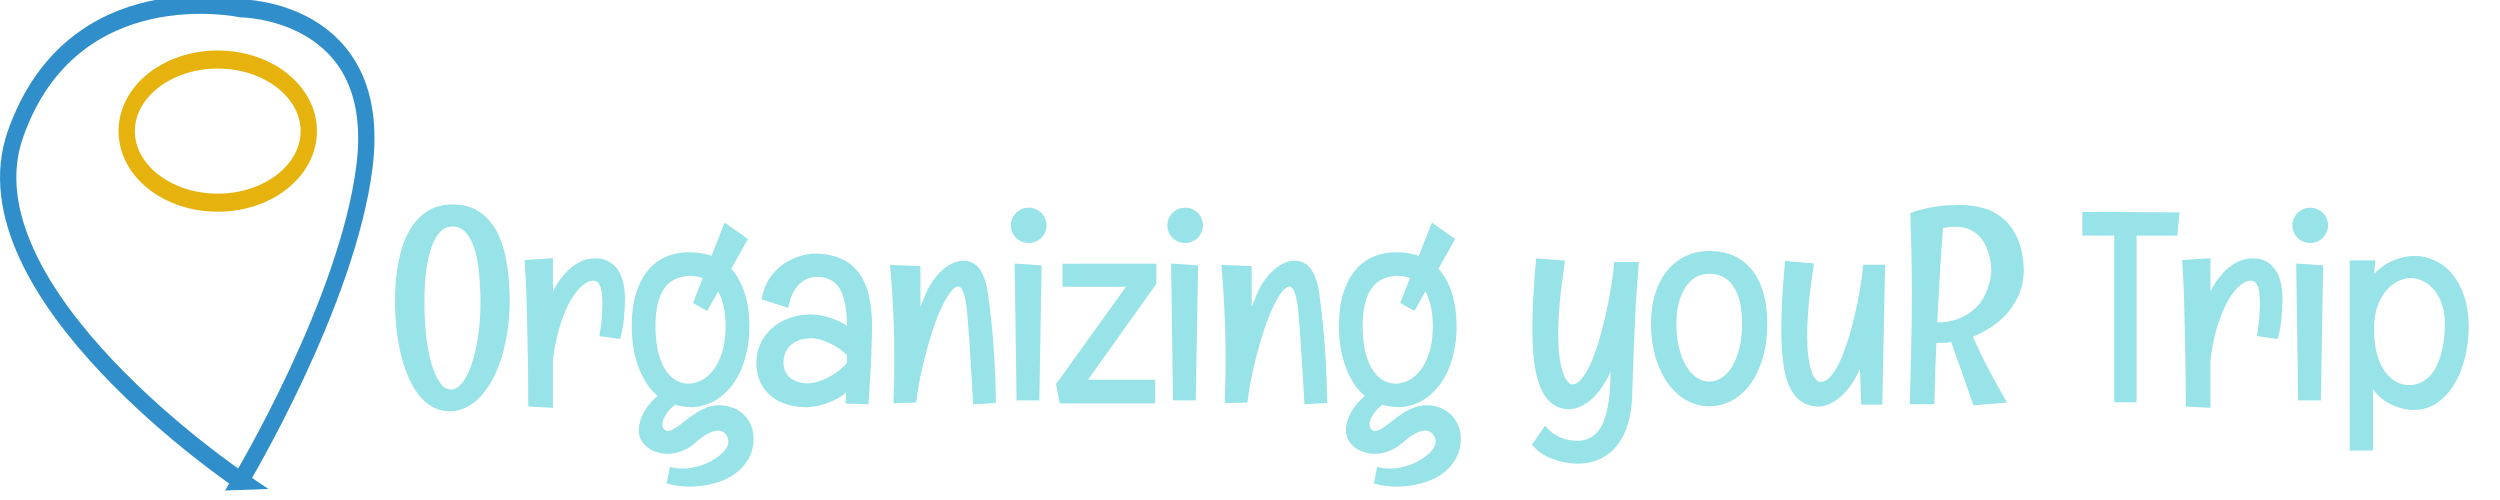 <?xml version="1.0" encoding="UTF-8" standalone="no"?>
<!-- Created with Inkscape (http://www.inkscape.org/) -->

<svg
   width="170"
   height="34"
   viewBox="0 0 44.979 8.996"
   version="1.1"
   id="svg5"
   inkscape:version="1.1.1 (3bf5ae0d25, 2021-09-20)"
   sodipodi:docname="logo.svg"
   xmlns:inkscape="http://www.inkscape.org/namespaces/inkscape"
   xmlns:sodipodi="http://sodipodi.sourceforge.net/DTD/sodipodi-0.dtd"
   xmlns="http://www.w3.org/2000/svg"
   xmlns:svg="http://www.w3.org/2000/svg">
  <sodipodi:namedview
     id="namedview7"
     pagecolor="#505050"
     bordercolor="#eeeeee"
     borderopacity="1"
     inkscape:pageshadow="0"
     inkscape:pageopacity="0"
     inkscape:pagecheckerboard="0"
     inkscape:document-units="px"
     showgrid="true"
     height="34mm"
     inkscape:zoom="4.1928018"
     inkscape:cx="97.428884"
     inkscape:cy="42.572964"
     inkscape:window-width="1920"
     inkscape:window-height="1017"
     inkscape:window-x="1912"
     inkscape:window-y="-8"
     inkscape:window-maximized="1"
     inkscape:current-layer="layer1"
     units="px"
     fit-margin-top="0"
     fit-margin-left="0"
     fit-margin-right="0"
     fit-margin-bottom="0"
     width="170px" />
  <defs
     id="defs2" />
  <g
     inkscape:label="Capa 1"
     inkscape:groupmode="layer"
     id="layer1"
     transform="translate(-0.374,-0.003)">
    <g
       aria-label="Organizing youR Trip"
       transform="matrix(0.09,0,0,0.09,-2.764,5.042)"
       id="flowRoot874"
       style="font-size:40px;line-height:1.25;font-family:lolitta;-inkscape-font-specification:lolitta;text-align:justify;letter-spacing:0px;word-spacing:0px;fill:#98e3e7;stroke:#98e3e7;stroke-width:1">
      <path
         d="m 136.257,4.256 q 0,2.812 -0.391,5.495 -0.365,2.656 -1.068,5.052 -0.677,2.396 -1.693,4.401 -1.016,2.005 -2.292,3.464 -1.25,1.432 -2.786,2.24 -1.51,0.833 -3.229,0.833 -1.745,0 -3.203,-0.807 -1.432,-0.807 -2.604,-2.266 -1.146,-1.458 -2.031,-3.464 -0.859,-2.005 -1.458,-4.401 -0.573,-2.396 -0.885,-5.052 -0.286,-2.682 -0.286,-5.495 0,-4.167 0.651,-7.63 0.651,-3.49 2.005,-5.99 1.354,-2.5 3.411,-3.88 2.083,-1.38 4.922,-1.38 2.995,0 5.078,1.38 2.083,1.38 3.385,3.88 1.302,2.5 1.875,5.99 0.599,3.464 0.599,7.63 z m -4.844,0.208 q 0,-3.464 -0.339,-6.354 -0.312,-2.891 -1.042,-4.948 -0.729,-2.083 -1.901,-3.229 -1.146,-1.146 -2.812,-1.146 -1.562,0 -2.734,1.146 -1.146,1.146 -1.901,3.229 -0.755,2.057 -1.12,4.948 -0.365,2.891 -0.365,6.354 0,3.516 0.365,6.745 0.365,3.229 1.094,5.729 0.729,2.474 1.823,3.958 1.094,1.484 2.526,1.484 1.432,0 2.604,-1.484 1.198,-1.484 2.031,-3.958 0.859,-2.5 1.302,-5.729 0.469,-3.229 0.469,-6.745 z"
         style="font-size:53.333px;line-height:0;font-family:Englebert;-inkscape-font-specification:'Englebert, Normal';text-align:start"
         id="path24" />
      <path
         d="m 153.913,-3.843 q 1.51,0 2.526,0.625 1.042,0.625 1.667,1.667 0.651,1.042 0.911,2.422 0.286,1.354 0.286,2.812 0,1.432 -0.156,3.464 -0.156,2.005 -0.677,4.089 l -3.203,-0.469 q 0.312,-1.849 0.417,-3.385 0.104,-1.562 0.104,-2.708 0,-2.786 -0.599,-3.906 -0.573,-1.146 -1.797,-1.146 -1.068,0 -2.318,0.99 -1.25,0.99 -2.448,2.995 -1.198,2.005 -2.188,5.052 -0.99,3.047 -1.536,7.161 v 9.193 l -3.932,-0.208 q -0.026,-7.578 -0.156,-12.943 -0.104,-5.391 -0.208,-8.802 -0.156,-4.01 -0.339,-6.589 l 4.635,-0.312 v 8.516 q 0.521,-1.406 1.328,-2.891 0.833,-1.51 1.953,-2.76 1.146,-1.25 2.552,-2.057 1.432,-0.807 3.177,-0.807 z"
         style="font-size:53.333px;line-height:0;font-family:Englebert;-inkscape-font-specification:'Englebert, Normal';text-align:start"
         id="path26" />
      <path
         d="m 180.424,-2.202 q 1.146,1.172 1.875,2.63 0.729,1.432 1.146,2.969 0.417,1.536 0.573,3.073 0.156,1.536 0.156,2.865 -0.026,2.786 -0.547,5.026 -0.495,2.214 -1.328,3.958 -0.833,1.719 -1.927,2.969 -1.094,1.25 -2.318,2.057 -1.198,0.807 -2.474,1.172 -1.25,0.391 -2.396,0.391 -0.964,0 -1.849,-0.156 -0.859,-0.156 -1.615,-0.391 -0.677,0.495 -1.224,1.068 -0.521,0.573 -0.911,1.146 -0.391,0.599 -0.599,1.172 -0.208,0.573 -0.208,1.094 0,0.885 0.495,1.354 0.521,0.469 0.99,0.469 0.677,0 1.38,-0.391 0.703,-0.365 1.458,-0.938 0.781,-0.573 1.615,-1.25 0.859,-0.651 1.771,-1.224 0.938,-0.573 1.979,-0.964 1.042,-0.365 2.214,-0.365 1.042,0 2.005,0.286 0.964,0.286 1.771,0.833 0.833,0.573 1.432,1.406 0.599,0.833 0.911,1.953 0.13,0.443 0.156,0.859 0.052,0.417 0.052,0.859 0,2.187 -1.016,3.88 -0.99,1.693 -2.682,2.839 -1.693,1.172 -3.958,1.745 -2.24,0.599 -4.766,0.599 -0.964,0 -1.953,-0.13 -0.964,-0.104 -1.927,-0.365 l 0.469,-2.344 q 0.521,0.13 1.016,0.182 0.521,0.052 1.016,0.052 1.25,0 2.318,-0.234 1.068,-0.208 1.849,-0.495 0.911,-0.312 1.693,-0.729 2.109,-1.172 2.995,-2.266 0.911,-1.094 0.911,-2.161 0,-0.547 -0.208,-1.042 -0.182,-0.469 -0.521,-0.859 -0.339,-0.365 -0.807,-0.599 -0.469,-0.208 -1.042,-0.208 -0.911,0 -2.109,0.573 -1.198,0.599 -2.682,1.927 -1.25,1.094 -2.604,1.615 -1.354,0.521 -2.734,0.521 -0.911,0 -1.849,-0.286 -0.911,-0.26 -1.667,-0.781 -0.729,-0.521 -1.224,-1.328 -0.469,-0.781 -0.469,-1.823 0,-0.807 0.26,-1.719 0.26,-0.885 0.781,-1.797 0.521,-0.885 1.276,-1.745 0.781,-0.859 1.771,-1.615 -1.562,-1.12 -2.604,-2.734 -1.042,-1.641 -1.693,-3.516 -0.651,-1.875 -0.938,-3.854 -0.26,-2.005 -0.26,-3.88 0,-3.698 0.833,-6.38 0.859,-2.682 2.318,-4.427 1.484,-1.745 3.464,-2.578 2.005,-0.833 4.323,-0.833 1.406,0 2.604,0.234 1.198,0.208 2.214,0.599 l 2.552,-6.484 3.776,2.656 z m 0,11.484 q 0,-0.807 -0.078,-1.823 -0.052,-1.016 -0.286,-2.083 -0.208,-1.068 -0.625,-2.109 -0.391,-1.068 -1.042,-1.953 l -2.344,4.167 -2.031,-1.12 1.979,-5.052 q -0.677,-0.286 -1.484,-0.469 -0.807,-0.182 -1.771,-0.182 -3.802,0.156 -5.573,2.839 -1.771,2.682 -1.771,7.604 0,3.385 0.625,5.703 0.651,2.318 1.667,3.75 1.016,1.406 2.266,2.031 1.276,0.625 2.526,0.625 1.328,0 2.708,-0.651 1.406,-0.677 2.552,-2.109 1.172,-1.458 1.901,-3.698 0.755,-2.266 0.781,-5.469 z"
         style="font-size:53.333px;line-height:0;font-family:Englebert;-inkscape-font-specification:'Englebert, Normal';text-align:start"
         id="path28" />
      <path
         d="m 208.705,9.595 q -0.052,2.63 -0.156,5.234 -0.052,1.12 -0.104,2.344 -0.052,1.224 -0.13,2.474 -0.052,1.224 -0.156,2.422 -0.078,1.198 -0.156,2.24 l -3.568,-0.104 q 0.052,-0.755 0.078,-1.484 0.026,-0.729 0.026,-1.458 -1.172,1.25 -2.474,1.953 -1.302,0.703 -2.474,1.068 -1.354,0.443 -2.682,0.573 -0.286,0.052 -0.547,0.052 -0.234,0 -0.521,0 -1.823,0 -3.49,-0.521 -1.667,-0.495 -2.969,-1.536 -1.276,-1.042 -2.057,-2.604 -0.755,-1.589 -0.755,-3.724 0,-1.875 0.729,-3.516 0.755,-1.667 2.083,-2.891 1.354,-1.25 3.255,-1.979 1.901,-0.729 4.219,-0.781 0.078,0 0.885,0.052 0.807,0.052 1.953,0.339 1.172,0.26 2.5,0.859 1.354,0.573 2.5,1.615 0,-1.172 -0.052,-2.474 -0.052,-1.302 -0.26,-2.552 -0.182,-1.276 -0.599,-2.422 -0.417,-1.146 -1.146,-2.005 -0.703,-0.885 -1.797,-1.38 -1.094,-0.521 -2.656,-0.521 -1.224,0 -2.24,0.469 -1.016,0.469 -1.797,1.276 -0.781,0.807 -1.302,1.927 -0.521,1.094 -0.781,2.37 l -4.375,-1.406 q 0.312,-1.484 0.885,-2.63 0.599,-1.146 1.328,-2.005 0.755,-0.859 1.589,-1.458 0.859,-0.625 1.693,-1.042 1.953,-0.964 4.219,-1.172 3.125,0 5.286,0.937 2.161,0.937 3.49,2.76 1.354,1.823 1.927,4.505 0.599,2.682 0.599,6.198 z m -4.062,7.24 q 0,-0.521 0.026,-1.016 0.026,-0.521 0.026,-0.99 -1.38,-1.406 -2.734,-2.135 -1.328,-0.729 -2.422,-1.094 -1.25,-0.417 -2.422,-0.469 -1.615,0 -2.786,0.469 -1.146,0.443 -1.901,1.198 -0.729,0.755 -1.094,1.719 -0.339,0.964 -0.339,2.005 0,1.068 0.391,1.927 0.391,0.859 1.094,1.458 0.729,0.599 1.745,0.937 1.042,0.312 2.318,0.312 1.25,-0.104 2.604,-0.573 1.172,-0.417 2.578,-1.276 1.432,-0.885 2.917,-2.474 z"
         style="font-size:53.333px;line-height:0;font-family:Englebert;-inkscape-font-specification:'Englebert, Normal';text-align:start"
         id="path30" />
      <path
         d="m 229.877,24.308 q -0.208,-3.958 -0.417,-7.109 -0.182,-3.177 -0.339,-5.417 -0.182,-2.604 -0.365,-4.635 -0.208,-3.151 -0.807,-4.74 -0.573,-1.615 -1.484,-1.615 -0.911,0 -1.849,1.146 -0.938,1.146 -1.849,3.047 -0.911,1.901 -1.745,4.349 -0.807,2.422 -1.51,5 -0.677,2.578 -1.198,5.104 -0.495,2.526 -0.755,4.557 l -3.568,0.104 q 0.156,-4.323 0.156,-8.203 0,-4.062 -0.13,-7.422 -0.13,-3.385 -0.286,-5.833 -0.182,-2.865 -0.391,-5.156 l 5.026,0.208 V 8.162 q 0.599,-1.719 1.068,-2.891 0.469,-1.172 0.781,-1.901 0.365,-0.859 0.599,-1.354 0.677,-1.276 1.484,-2.266 0.807,-1.016 1.667,-1.693 0.885,-0.703 1.771,-1.068 0.911,-0.365 1.745,-0.365 0.833,0 1.562,0.365 0.729,0.365 1.276,1.146 0.573,0.781 0.964,2.005 0.417,1.198 0.625,2.891 0.417,2.812 0.729,6.146 0.286,2.865 0.521,6.693 0.234,3.828 0.286,8.229 z"
         style="font-size:53.333px;line-height:0;font-family:Englebert;-inkscape-font-specification:'Englebert, Normal';text-align:start"
         id="path32" />
      <path
         d="m 243.575,-10.952 q 0,0.651 -0.26,1.224 -0.234,0.547 -0.651,0.964 -0.417,0.391 -0.99,0.625 -0.547,0.234 -1.172,0.234 -0.625,0 -1.198,-0.234 -0.547,-0.234 -0.964,-0.625 -0.391,-0.417 -0.651,-0.964 -0.234,-0.573 -0.234,-1.224 0,-0.625 0.234,-1.172 0.26,-0.573 0.651,-0.964 0.417,-0.417 0.964,-0.651 0.573,-0.234 1.198,-0.234 0.625,0 1.172,0.234 0.573,0.234 0.99,0.651 0.417,0.391 0.651,0.964 0.26,0.547 0.26,1.172 z m -0.99,8.49 -0.443,26.016 h -3.568 l -0.365,-26.328 z"
         style="font-size:53.333px;line-height:0;font-family:Englebert;-inkscape-font-specification:'Englebert, Normal';text-align:start"
         id="path34" />
      <path
         d="M 265.528,-2.775 V 0.584 L 251.387,20.428 h 13.906 v 3.724 H 247.116 L 246.517,20.897 260.919,0.845 H 247.767 V -2.775 Z"
         style="font-size:53.333px;line-height:0;font-family:Englebert;-inkscape-font-specification:'Englebert, Normal';text-align:start"
         id="path36" />
      <path
         d="m 274.851,-10.952 q 0,0.651 -0.26,1.224 -0.234,0.547 -0.651,0.964 -0.417,0.391 -0.99,0.625 -0.547,0.234 -1.172,0.234 -0.625,0 -1.198,-0.234 -0.547,-0.234 -0.964,-0.625 -0.391,-0.417 -0.651,-0.964 -0.234,-0.573 -0.234,-1.224 0,-0.625 0.234,-1.172 0.26,-0.573 0.651,-0.964 0.417,-0.417 0.964,-0.651 0.573,-0.234 1.198,-0.234 0.625,0 1.172,0.234 0.573,0.234 0.99,0.651 0.417,0.391 0.651,0.964 0.26,0.547 0.26,1.172 z m -0.99,8.49 -0.443,26.016 h -3.568 l -0.365,-26.328 z"
         style="font-size:53.333px;line-height:0;font-family:Englebert;-inkscape-font-specification:'Englebert, Normal';text-align:start"
         id="path38" />
      <path
         d="m 296.101,24.308 q -0.208,-3.958 -0.417,-7.109 -0.182,-3.177 -0.339,-5.417 -0.182,-2.604 -0.365,-4.635 -0.208,-3.151 -0.807,-4.74 -0.573,-1.615 -1.484,-1.615 -0.911,0 -1.849,1.146 -0.938,1.146 -1.849,3.047 -0.911,1.901 -1.745,4.349 -0.807,2.422 -1.51,5 -0.677,2.578 -1.198,5.104 -0.495,2.526 -0.755,4.557 l -3.568,0.104 q 0.156,-4.323 0.156,-8.203 0,-4.062 -0.13,-7.422 -0.13,-3.385 -0.286,-5.833 -0.182,-2.865 -0.391,-5.156 l 5.026,0.208 V 8.162 q 0.599,-1.719 1.068,-2.891 0.469,-1.172 0.781,-1.901 0.365,-0.859 0.599,-1.354 0.677,-1.276 1.484,-2.266 0.807,-1.016 1.667,-1.693 0.885,-0.703 1.771,-1.068 0.911,-0.365 1.745,-0.365 0.833,0 1.562,0.365 0.729,0.365 1.276,1.146 0.573,0.781 0.964,2.005 0.417,1.198 0.625,2.891 0.417,2.812 0.729,6.146 0.286,2.865 0.521,6.693 0.234,3.828 0.286,8.229 z"
         style="font-size:53.333px;line-height:0;font-family:Englebert;-inkscape-font-specification:'Englebert, Normal';text-align:start"
         id="path40" />
      <path
         d="m 321.804,-2.202 q 1.146,1.172 1.875,2.63 0.729,1.432 1.146,2.969 0.417,1.536 0.573,3.073 0.156,1.536 0.156,2.865 -0.026,2.786 -0.547,5.026 -0.495,2.214 -1.328,3.958 -0.833,1.719 -1.927,2.969 -1.094,1.25 -2.318,2.057 -1.198,0.807 -2.474,1.172 -1.25,0.391 -2.396,0.391 -0.964,0 -1.849,-0.156 -0.859,-0.156 -1.615,-0.391 -0.677,0.495 -1.224,1.068 -0.521,0.573 -0.911,1.146 -0.391,0.599 -0.599,1.172 -0.208,0.573 -0.208,1.094 0,0.885 0.495,1.354 0.521,0.469 0.99,0.469 0.677,0 1.38,-0.391 0.703,-0.365 1.458,-0.938 0.781,-0.573 1.615,-1.25 0.859,-0.651 1.771,-1.224 0.938,-0.573 1.979,-0.964 1.042,-0.365 2.214,-0.365 1.042,0 2.005,0.286 0.964,0.286 1.771,0.833 0.833,0.573 1.432,1.406 0.599,0.833 0.911,1.953 0.13,0.443 0.156,0.859 0.052,0.417 0.052,0.859 0,2.187 -1.016,3.88 -0.99,1.693 -2.682,2.839 -1.693,1.172 -3.958,1.745 -2.24,0.599 -4.766,0.599 -0.964,0 -1.953,-0.13 -0.964,-0.104 -1.927,-0.365 l 0.469,-2.344 q 0.521,0.13 1.016,0.182 0.521,0.052 1.016,0.052 1.25,0 2.318,-0.234 1.068,-0.208 1.849,-0.495 0.911,-0.312 1.693,-0.729 2.109,-1.172 2.995,-2.266 0.911,-1.094 0.911,-2.161 0,-0.547 -0.208,-1.042 -0.182,-0.469 -0.521,-0.859 -0.339,-0.365 -0.807,-0.599 -0.469,-0.208 -1.042,-0.208 -0.911,0 -2.109,0.573 -1.198,0.599 -2.682,1.927 -1.25,1.094 -2.604,1.615 -1.354,0.521 -2.734,0.521 -0.911,0 -1.849,-0.286 -0.911,-0.26 -1.667,-0.781 -0.729,-0.521 -1.224,-1.328 -0.469,-0.781 -0.469,-1.823 0,-0.807 0.26,-1.719 0.26,-0.885 0.781,-1.797 0.521,-0.885 1.276,-1.745 0.781,-0.859 1.771,-1.615 -1.562,-1.12 -2.604,-2.734 -1.042,-1.641 -1.693,-3.516 -0.651,-1.875 -0.938,-3.854 -0.26,-2.005 -0.26,-3.88 0,-3.698 0.833,-6.38 0.859,-2.682 2.318,-4.427 1.484,-1.745 3.464,-2.578 2.005,-0.833 4.323,-0.833 1.406,0 2.604,0.234 1.198,0.208 2.214,0.599 l 2.552,-6.484 3.776,2.656 z m 0,11.484 q 0,-0.807 -0.078,-1.823 -0.052,-1.016 -0.286,-2.083 -0.208,-1.068 -0.625,-2.109 -0.391,-1.068 -1.042,-1.953 l -2.344,4.167 -2.031,-1.12 1.979,-5.052 q -0.677,-0.286 -1.484,-0.469 -0.807,-0.182 -1.771,-0.182 -3.802,0.156 -5.573,2.839 -1.771,2.682 -1.771,7.604 0,3.385 0.625,5.703 0.651,2.318 1.667,3.75 1.016,1.406 2.266,2.031 1.276,0.625 2.526,0.625 1.328,0 2.708,-0.651 1.406,-0.677 2.552,-2.109 1.172,-1.458 1.901,-3.698 0.755,-2.266 0.781,-5.469 z"
         style="font-size:53.333px;line-height:0;font-family:Englebert;-inkscape-font-specification:'Englebert, Normal';text-align:start"
         id="path42" />
      <path
         d="m 361.96,-3.114 q -0.156,1.823 -0.312,3.958 -0.156,2.109 -0.286,4.323 -0.104,2.214 -0.208,4.453 -0.104,2.24 -0.182,4.297 -0.208,4.844 -0.339,9.766 -0.13,2.708 -0.833,5 -0.677,2.292 -1.979,3.958 -1.276,1.667 -3.177,2.604 -1.901,0.964 -4.453,0.964 -1.641,-0.052 -3.203,-0.417 -0.677,-0.156 -1.38,-0.417 -0.703,-0.234 -1.406,-0.599 -0.677,-0.339 -1.328,-0.833 -0.625,-0.469 -1.12,-1.094 l 2.031,-2.943 q 0.859,0.99 1.849,1.536 0.99,0.547 1.875,0.807 0.911,0.26 1.615,0.312 0.703,0.078 0.964,0.078 1.693,0 2.891,-0.677 1.224,-0.651 2.031,-1.823 0.807,-1.146 1.276,-2.76 0.469,-1.589 0.703,-3.437 0.26,-1.875 0.312,-3.932 0.078,-2.083 0.078,-4.193 v -0.312 q -0.781,2.396 -1.719,4.062 -0.911,1.641 -1.849,2.734 -0.938,1.094 -1.823,1.719 -0.885,0.599 -1.589,0.885 -0.703,0.286 -1.198,0.339 -0.469,0.078 -0.573,0.078 -1.953,0 -3.281,-1.094 -1.328,-1.068 -2.135,-3.099 -0.807,-2.031 -1.172,-4.948 -0.339,-2.917 -0.339,-6.589 0,-2.943 0.182,-6.276 0.182,-3.333 0.521,-7.109 l 4.74,0.365 q -0.677,4.609 -0.99,8.073 -0.286,3.437 -0.286,6.016 0,2.604 0.208,4.401 0.234,1.797 0.573,2.995 0.339,1.198 0.729,1.875 0.417,0.651 0.781,0.99 0.365,0.312 0.651,0.391 0.286,0.052 0.365,0.052 0.99,0 1.875,-0.911 0.911,-0.911 1.693,-2.422 0.807,-1.51 1.484,-3.464 0.703,-1.979 1.276,-4.115 0.573,-2.135 1.016,-4.271 0.469,-2.135 0.781,-3.984 0.312,-1.849 0.495,-3.229 0.182,-1.406 0.234,-2.083 z"
         style="font-size:53.333px;line-height:0;font-family:Englebert;-inkscape-font-specification:'Englebert, Normal';text-align:start"
         id="path44" />
      <path
         d="m 387.663,8.683 q 0,3.75 -0.885,6.719 -0.859,2.969 -2.37,5.052 -1.484,2.057 -3.516,3.177 -2.031,1.094 -4.323,1.094 -2.318,0 -4.349,-1.146 -2.031,-1.146 -3.542,-3.255 -1.51,-2.109 -2.396,-5.052 -0.859,-2.969 -0.859,-6.589 0,-3.099 0.755,-5.651 0.781,-2.578 2.214,-4.427 1.458,-1.849 3.516,-2.865 2.083,-1.042 4.661,-1.042 2.865,0 4.948,1.042 2.083,1.016 3.438,2.865 1.38,1.849 2.031,4.427 0.677,2.552 0.677,5.651 z m -4.036,0.052 q 0,-2.344 -0.417,-4.271 -0.417,-1.927 -1.302,-3.307 -0.859,-1.406 -2.187,-2.161 -1.328,-0.755 -3.151,-0.755 -1.641,0 -2.969,0.755 -1.302,0.755 -2.214,2.161 -0.911,1.38 -1.406,3.307 -0.495,1.927 -0.495,4.271 0,2.734 0.547,4.948 0.573,2.214 1.51,3.802 0.964,1.589 2.24,2.448 1.302,0.859 2.786,0.859 1.458,0 2.734,-0.833 1.302,-0.833 2.24,-2.396 0.964,-1.562 1.51,-3.776 0.573,-2.24 0.573,-5.052 z"
         style="font-size:53.333px;line-height:0;font-family:Englebert;-inkscape-font-specification:'Englebert, Normal';text-align:start"
         id="path46" />
      <path
         d="m 411.205,-2.567 -0.547,26.979 h -3.229 l -0.339,-9.062 q -0.573,1.719 -1.25,3.047 -0.651,1.302 -1.354,2.292 -0.677,0.964 -1.38,1.667 -0.677,0.677 -1.328,1.146 -1.51,1.068 -3.047,1.302 -2.057,0 -3.464,-0.937 -1.38,-0.938 -2.24,-2.812 -0.833,-1.875 -1.198,-4.661 -0.365,-2.786 -0.365,-6.484 0,-2.839 0.182,-6.094 0.182,-3.281 0.521,-7.083 l 4.74,0.391 q -0.677,4.557 -0.99,7.969 -0.286,3.411 -0.286,5.937 0,2.422 0.208,4.115 0.208,1.667 0.521,2.76 0.312,1.068 0.677,1.667 0.391,0.599 0.755,0.885 0.365,0.286 0.651,0.339 0.312,0.052 0.443,0.052 0.99,0 1.901,-0.859 0.911,-0.859 1.719,-2.292 0.807,-1.432 1.484,-3.307 0.703,-1.875 1.276,-3.88 0.573,-2.031 1.016,-4.062 0.469,-2.057 0.781,-3.828 0.312,-1.771 0.495,-3.125 0.182,-1.38 0.234,-2.057 z"
         style="font-size:53.333px;line-height:0;font-family:Englebert;-inkscape-font-specification:'Englebert, Normal';text-align:start"
         id="path48" />
      <path
         d="m 429.721,24.517 -4.427,-12.63 q -1.302,0.156 -2.526,0.156 -0.312,0 -0.625,0 -0.312,0 -0.651,-0.052 -0.156,3.099 -0.26,6.172 -0.078,3.047 -0.156,6.146 h -3.906 q 0.156,-5.417 0.26,-10.781 0.13,-5.391 0.13,-10.859 0,-3.958 -0.078,-7.839 -0.078,-3.906 -0.208,-7.865 1.25,-0.495 2.63,-0.781 1.38,-0.312 2.656,-0.469 1.302,-0.156 2.396,-0.182 1.094,-0.052 1.771,-0.052 2.474,0 4.688,0.677 2.24,0.677 3.906,2.24 1.667,1.536 2.63,4.036 0.99,2.474 0.99,6.068 -0.13,2.396 -1.016,4.401 -0.885,1.979 -2.318,3.568 -1.432,1.562 -3.255,2.708 -1.797,1.146 -3.75,1.849 1.432,3.307 3.099,6.536 1.667,3.229 3.568,6.484 z m -6.901,-35.365 q -0.391,5 -0.677,9.948 -0.286,4.948 -0.547,9.896 h 0.052 q 2.865,0 4.844,-0.781 2.005,-0.781 3.307,-1.953 1.328,-1.172 2.057,-2.526 0.729,-1.38 1.068,-2.578 0.365,-1.198 0.443,-2.005 0.078,-0.807 0.078,-0.859 0,-0.286 -0.052,-1.094 -0.052,-0.807 -0.286,-1.849 -0.234,-1.068 -0.729,-2.214 -0.469,-1.146 -1.328,-2.083 -0.859,-0.964 -2.161,-1.589 -1.302,-0.625 -3.177,-0.625 -1.302,0 -2.891,0.312 z"
         style="font-size:53.333px;line-height:0;font-family:Englebert;-inkscape-font-specification:'Englebert, Normal';text-align:start"
         id="path50" />
      <path
         d="m 470.033,-13.035 -0.365,3.646 h -8.177 V 23.944 h -3.464 V -9.39 h -6.38 v -3.75 z"
         style="font-size:53.333px;line-height:0;font-family:Englebert;-inkscape-font-specification:'Englebert, Normal';text-align:start"
         id="path52" />
      <path
         d="m 485.267,-3.843 q 1.51,0 2.526,0.625 1.042,0.625 1.667,1.667 0.651,1.042 0.911,2.422 0.286,1.354 0.286,2.812 0,1.432 -0.156,3.464 -0.156,2.005 -0.677,4.089 l -3.203,-0.469 q 0.312,-1.849 0.417,-3.385 0.104,-1.562 0.104,-2.708 0,-2.786 -0.599,-3.906 -0.573,-1.146 -1.797,-1.146 -1.068,0 -2.318,0.99 -1.25,0.99 -2.448,2.995 -1.198,2.005 -2.188,5.052 -0.99,3.047 -1.536,7.161 v 9.193 l -3.932,-0.208 q -0.026,-7.578 -0.156,-12.943 -0.104,-5.391 -0.208,-8.802 -0.156,-4.01 -0.339,-6.589 l 4.635,-0.312 v 8.516 q 0.521,-1.406 1.328,-2.891 0.833,-1.51 1.953,-2.76 1.146,-1.25 2.552,-2.057 1.432,-0.807 3.177,-0.807 z"
         style="font-size:53.333px;line-height:0;font-family:Englebert;-inkscape-font-specification:'Englebert, Normal';text-align:start"
         id="path54" />
      <path
         d="m 499.773,-10.952 q 0,0.651 -0.26,1.224 -0.234,0.547 -0.651,0.964 -0.417,0.391 -0.99,0.625 -0.547,0.234 -1.172,0.234 -0.625,0 -1.198,-0.234 -0.547,-0.234 -0.964,-0.625 -0.391,-0.417 -0.651,-0.964 -0.234,-0.573 -0.234,-1.224 0,-0.625 0.234,-1.172 0.26,-0.573 0.651,-0.964 0.417,-0.417 0.964,-0.651 0.573,-0.234 1.198,-0.234 0.625,0 1.172,0.234 0.573,0.234 0.99,0.651 0.417,0.391 0.651,0.964 0.26,0.547 0.26,1.172 z m -0.99,8.49 -0.443,26.016 h -3.568 l -0.365,-26.328 z"
         style="font-size:53.333px;line-height:0;font-family:Englebert;-inkscape-font-specification:'Englebert, Normal';text-align:start"
         id="path56" />
      <path
         d="m 527.898,9.048 q 0,3.255 -0.729,6.25 -0.703,2.969 -2.083,5.234 -1.354,2.266 -3.333,3.62 -1.979,1.328 -4.505,1.328 -1.719,-0.078 -3.333,-0.703 -0.677,-0.26 -1.406,-0.651 -0.703,-0.417 -1.406,-0.99 -0.677,-0.599 -1.276,-1.38 -0.599,-0.807 -1.068,-1.875 v 13.698 h -3.672 V -3.426 h 4.089 l -0.365,4.01 q 0.547,-0.911 1.198,-1.615 0.651,-0.703 1.354,-1.224 0.703,-0.521 1.406,-0.859 0.729,-0.365 1.406,-0.599 1.562,-0.547 3.177,-0.625 2.266,0 4.167,0.937 1.927,0.911 3.307,2.656 1.406,1.745 2.214,4.219 0.807,2.474 0.859,5.573 z m -11.562,12.448 q 1.562,0 2.734,-0.573 1.198,-0.599 2.057,-1.562 0.859,-0.99 1.432,-2.266 0.573,-1.276 0.911,-2.682 0.365,-1.406 0.495,-2.812 0.156,-1.432 0.156,-2.708 0,-2.682 -0.729,-4.531 -0.729,-1.875 -1.823,-3.047 -1.094,-1.172 -2.396,-1.693 -1.276,-0.547 -2.422,-0.547 -1.172,0 -2.552,0.625 -1.354,0.599 -2.526,1.901 -1.172,1.302 -1.953,3.333 -0.755,2.005 -0.755,4.818 0,2.292 0.339,4.036 0.365,1.745 0.938,3.073 0.599,1.302 1.354,2.187 0.781,0.885 1.589,1.432 0.833,0.547 1.641,0.781 0.807,0.234 1.51,0.234 z"
         style="font-size:53.333px;line-height:0;font-family:Englebert;-inkscape-font-specification:'Englebert, Normal';text-align:start"
         id="path58" />
    </g>
    <g
       id="g892"
       transform="matrix(1.957,0,0,2.168,-0.261,-634.874)">
      <ellipse
         ry="0.594"
         rx="0.837"
         cy="293.928"
         cx="2.326"
         id="path4537-7"
         style="fill:none;fill-opacity:1;stroke:#e6b30e;stroke-width:0.15;stroke-miterlimit:4;stroke-dasharray:none;stroke-dashoffset:0;stroke-opacity:1" />
      <path
         sodipodi:nodetypes="cscsc"
         inkscape:connector-curvature="0"
         id="path4539-5"
         d="m 2.536,296.831 c 0,0 0.982,-1.475 1.139,-2.609 0.181,-1.307 -1.137,-1.313 -1.137,-1.313 0,0 -1.542,-0.303 -2.07,1.04 -0.518,1.314 2.069,2.882 2.069,2.882 z"
         style="display:inline;fill:none;stroke:#0075be;stroke-width:0.15;stroke-linecap:butt;stroke-linejoin:miter;stroke-miterlimit:4;stroke-dasharray:none;stroke-opacity:0.812" />
    </g>
  </g>
</svg>
